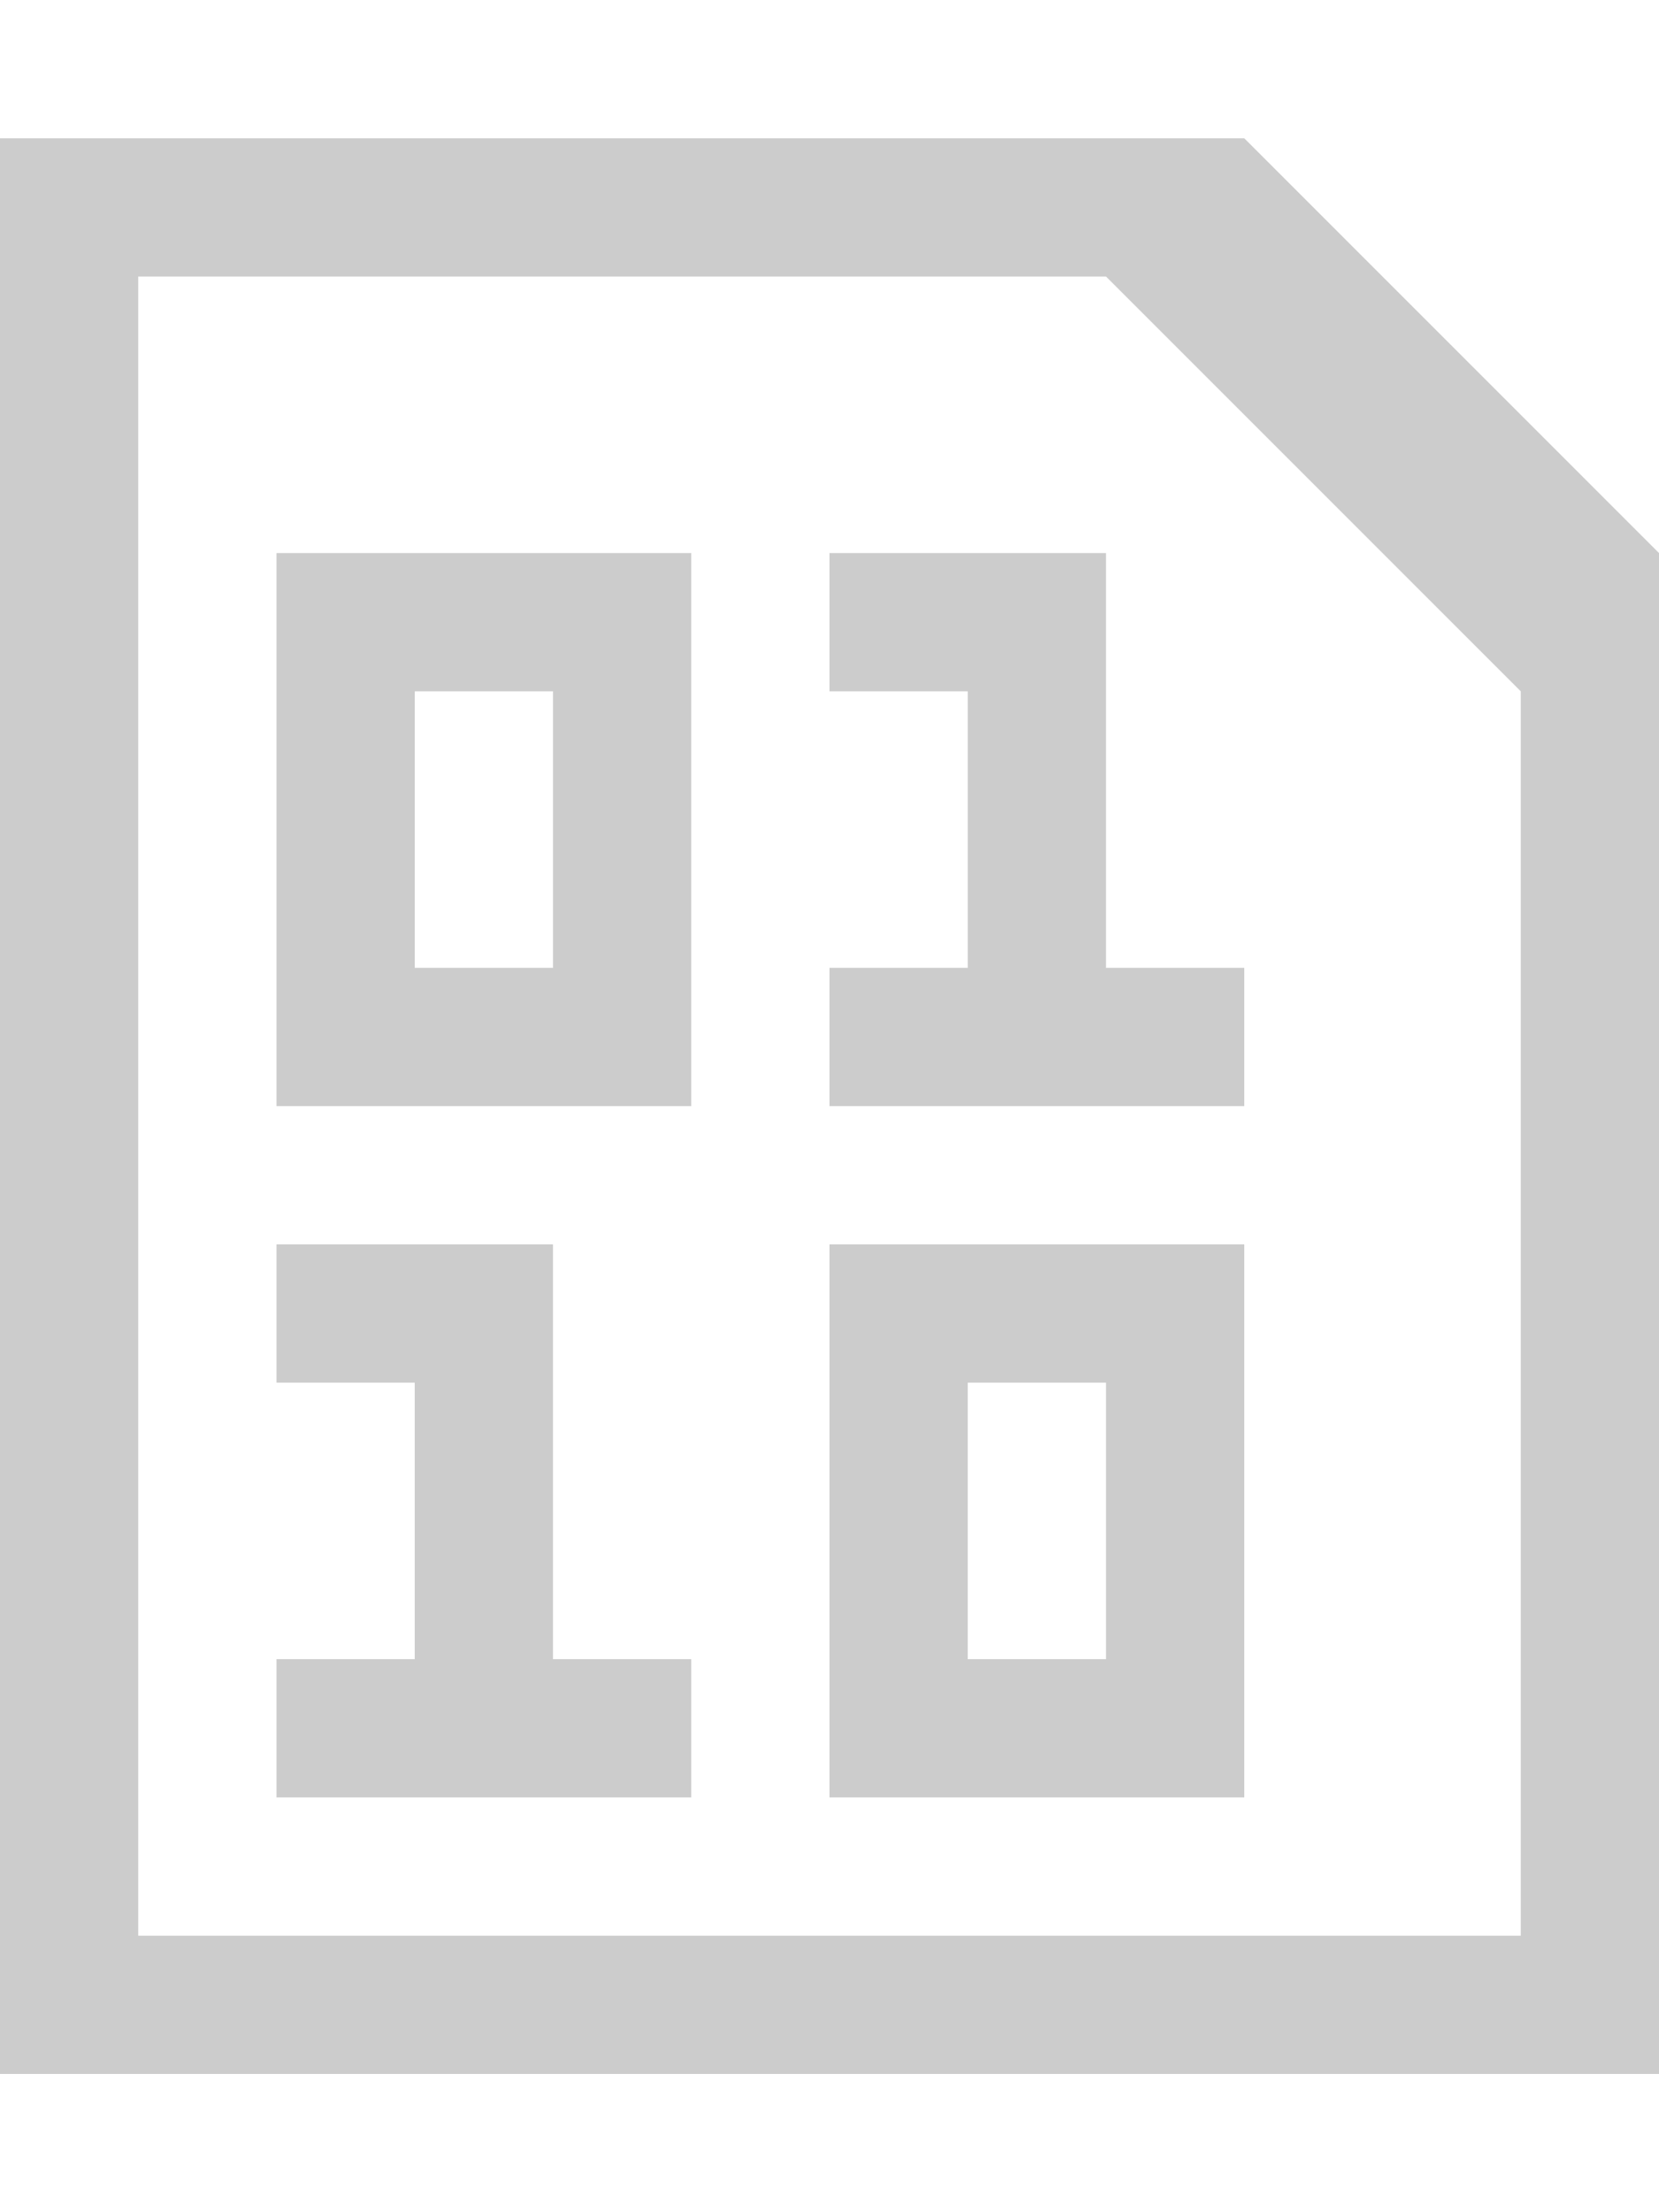 <?xml version="1.0" encoding="UTF-8" standalone="no"?>
<svg
   xmlns:dc="http://purl.org/dc/elements/1.1/"
   xmlns:cc="http://creativecommons.org/ns#"
   xmlns:rdf="http://www.w3.org/1999/02/22-rdf-syntax-ns#"
   xmlns:svg="http://www.w3.org/2000/svg"
   xmlns="http://www.w3.org/2000/svg"
   xmlns:sodipodi="http://sodipodi.sourceforge.net/DTD/sodipodi-0.dtd"
   xmlns:inkscape="http://www.inkscape.org/namespaces/inkscape"
   height="1024"
   width="768"
   id="svg3866"
   version="1.1"
   inkscape:version="0.48.5 r10040"
   sodipodi:docname="file-binary.svg">
  <defs
     id="defs3872" />
  <sodipodi:namedview
     pagecolor="#ffffff"
     bordercolor="#666666"
     borderopacity="1"
     objecttolerance="10"
     gridtolerance="10"
     guidetolerance="10"
     inkscape:pageopacity="0"
     inkscape:pageshadow="2"
     inkscape:window-width="640"
     inkscape:window-height="480"
     id="namedview3870"
     showgrid="false"
     inkscape:zoom="0.23046875"
     inkscape:cx="384"
     inkscape:cy="512"
     inkscape:window-x="0"
     inkscape:window-y="405"
     inkscape:window-maximized="0"
     inkscape:current-layer="svg3866" />
  <path
     d="M0 960V64h576l192 192v704H0zM704 320L512 128H64v768h640V320zM320 512H128V256h192V512zM256 320h-64v128h64V320zM256 768h64v64H128v-64h64V640h-64v-64h128V768zM512 448h64v64H384v-64h64V320h-64v-64h128V448zM576 832H384V576h192V832zM512 640h-64v128h64V640z"
     id="path3868"
     style="fill:#cccccc" />
</svg>

